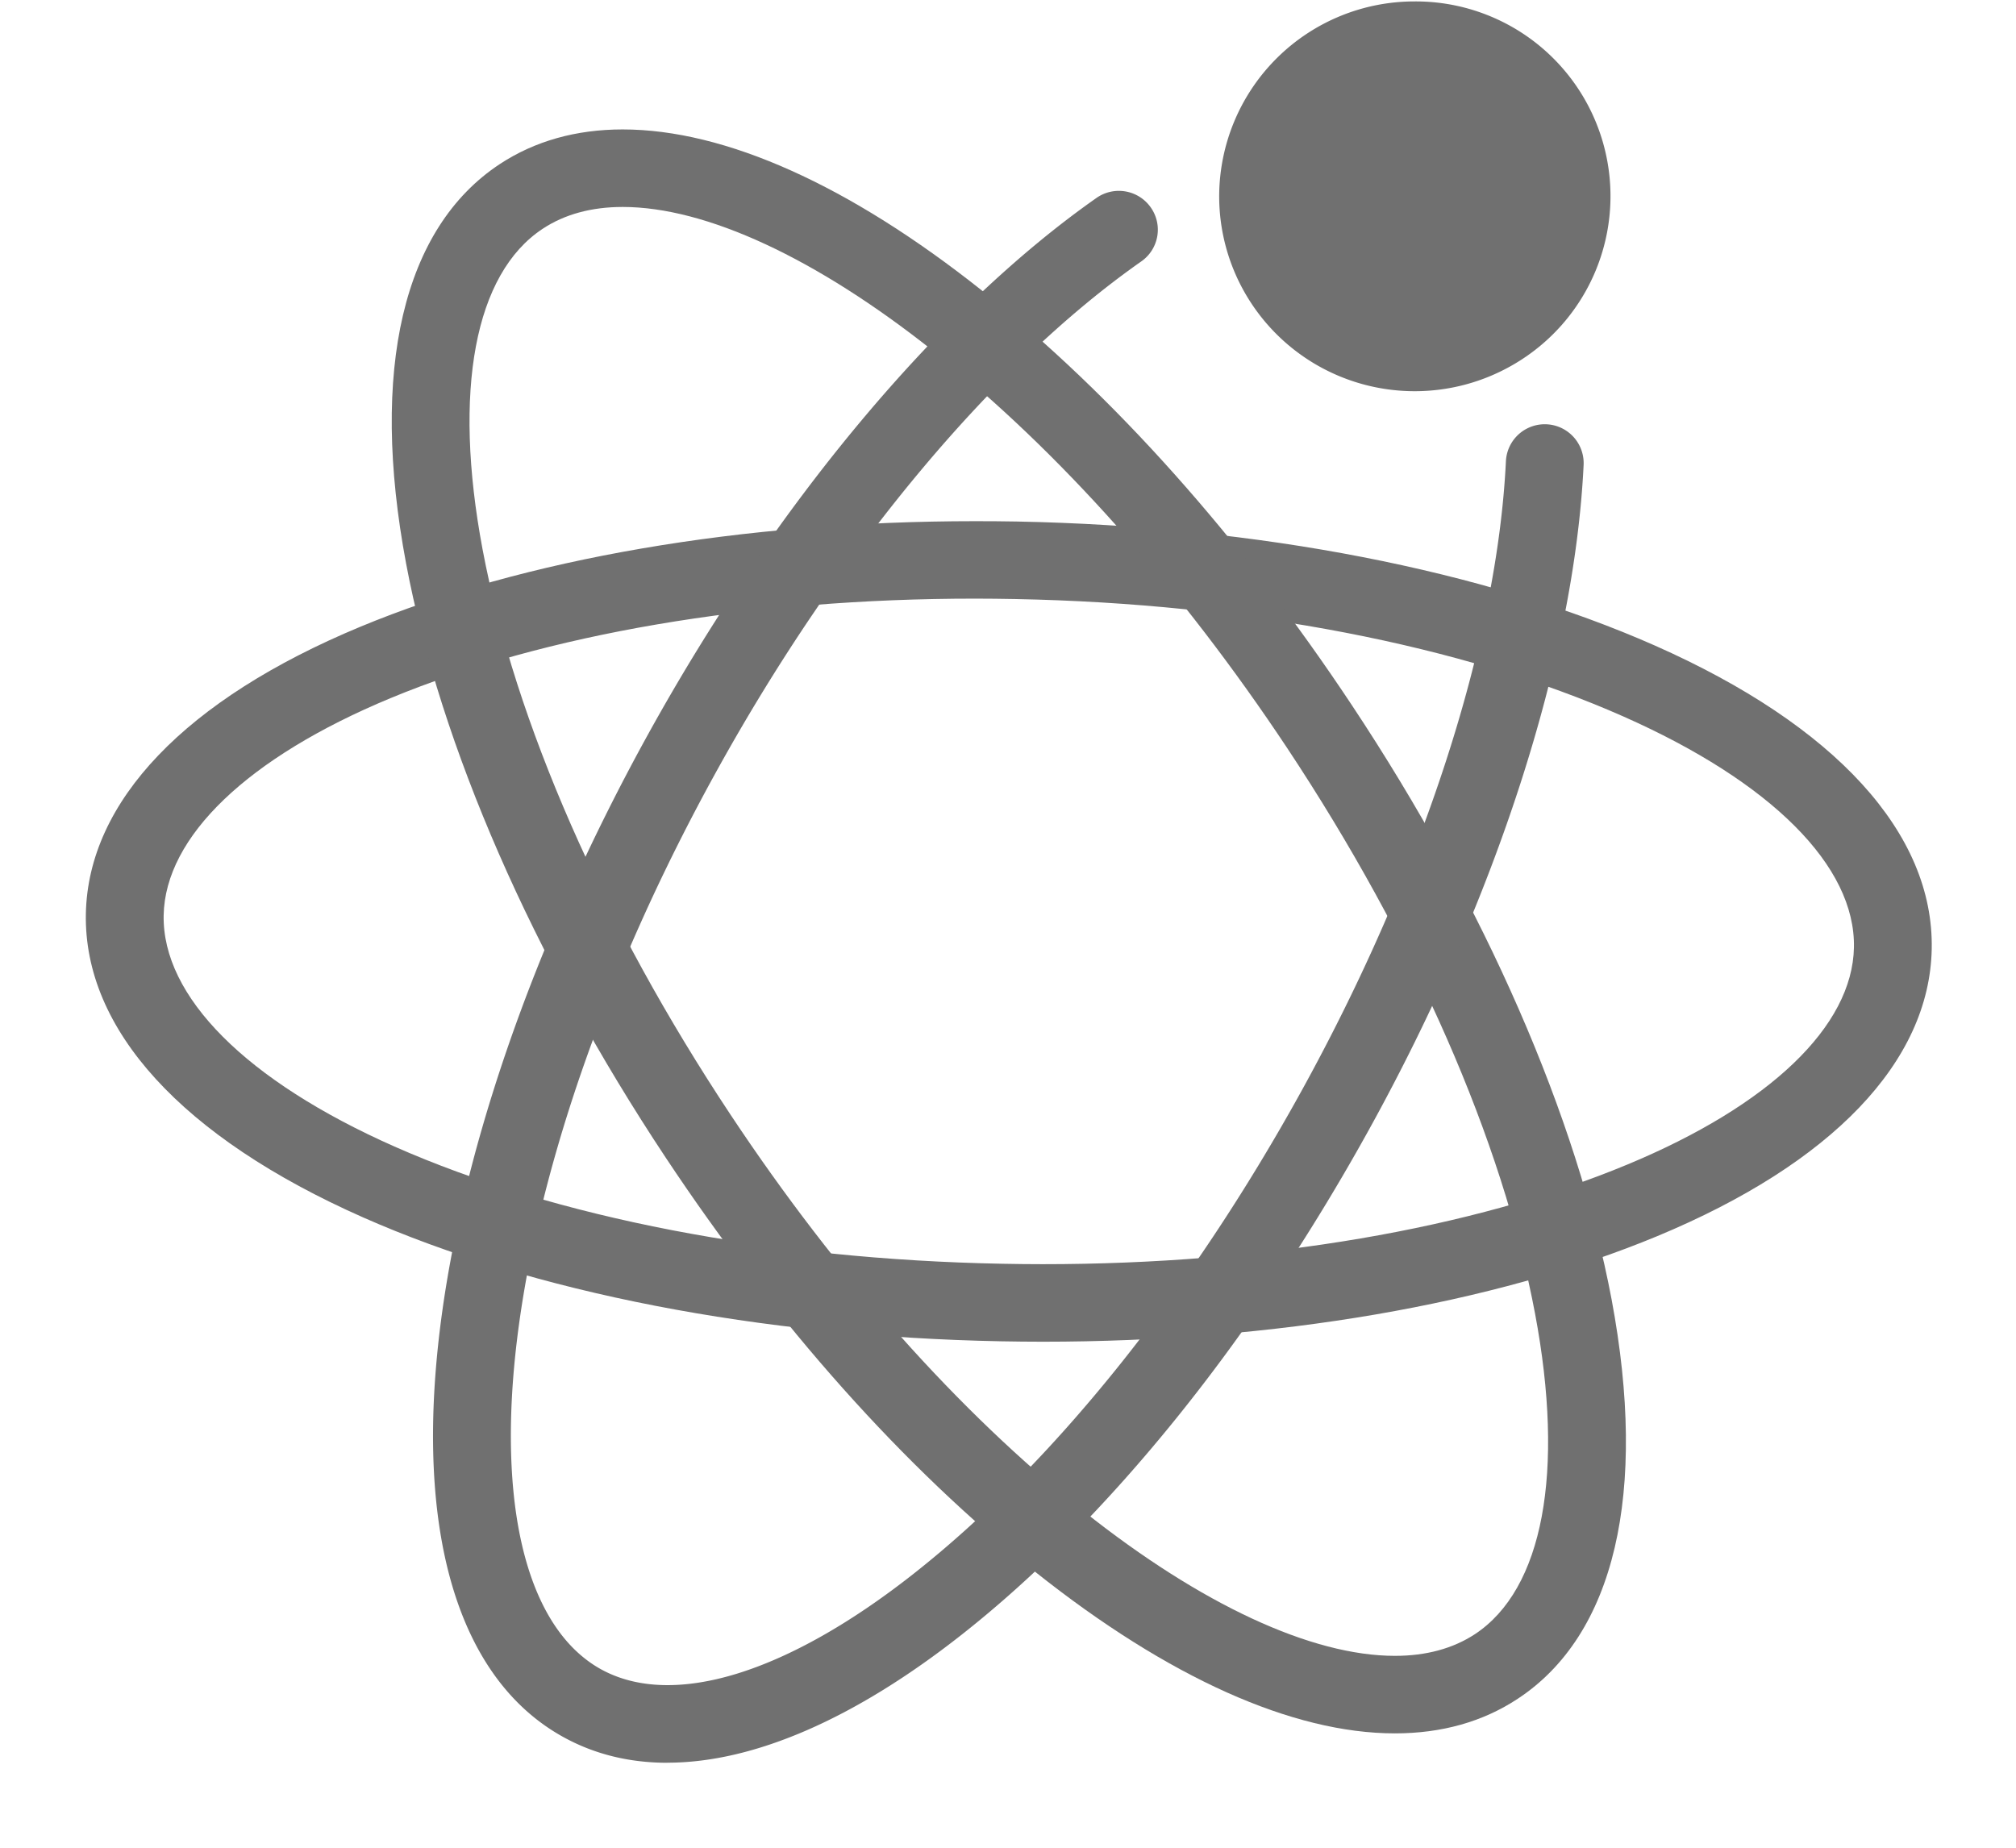 <?xml version="1.0" standalone="no"?><!DOCTYPE svg PUBLIC "-//W3C//DTD SVG 1.1//EN" "http://www.w3.org/Graphics/SVG/1.1/DTD/svg11.dtd"><svg t="1511957746117" class="icon" style="" viewBox="0 0 1117 1024" version="1.1" xmlns="http://www.w3.org/2000/svg" p-id="32825" xmlns:xlink="http://www.w3.org/1999/xlink" width="32.725" height="30"><defs><style type="text/css"></style></defs><path d="M577.722 743.517h-0.047c-7.68 0-15.453-0.093-23.087-0.233-133.632-2.56-259.212-26.996-353.513-68.701-100.212-44.358-154.717-104.076-153.507-168.215 1.21-62.324 55.203-118.784 152.064-159.046 90.764-37.702 211.782-58.508 340.62-58.508 7.633 0 15.407 0.047 23.087 0.186 133.632 2.56 259.165 26.996 353.513 68.701 100.212 44.358 154.717 104.122 153.46 168.215-1.21 62.371-55.203 118.831-152.064 159.092-90.764 37.702-211.689 58.508-340.527 58.508z m-37.469-411.788c-123.299 0-238.359 19.642-324.003 55.203-78.988 32.815-124.742 76.66-125.58 120.273-0.838 45.056 45.754 91.788 127.86 128.14 89.228 39.471 208.849 62.557 336.896 64.977 7.354 0.14 14.895 0.233 22.249 0.233 123.345 0 238.359-19.596 323.956-55.203 78.988-32.815 124.742-76.66 125.58-120.273 0.931-45.056-45.708-91.741-127.86-128.093-89.181-39.471-208.803-62.557-336.849-65.024-7.401-0.14-14.895-0.233-22.249-0.233z" p-id="32826" fill="#707070"></path><path d="M772.887 960.559c-56.692 0-125.533-30.86-199.075-89.321-72.704-57.716-143.593-137.169-205.033-229.841-73.681-111.151-124.742-228.026-143.779-329.123-20.154-107.38-1.722-185.996 51.945-221.37 19.316-12.707 42.217-19.177 68.049-19.177 56.739 0 125.58 30.906 199.121 89.321 72.704 57.716 143.593 137.216 204.986 229.841 73.728 111.151 124.742 228.073 143.825 329.123 20.154 107.427 1.722 186.042-51.991 221.37-19.316 12.753-42.17 19.177-68.049 19.177zM344.995 114.688c-17.222 0-32.116 4.049-44.265 12.055-37.748 24.855-49.897 89.6-33.373 177.617 18.013 95.604 66.793 206.895 137.402 313.344 58.973 88.948 126.697 165.004 195.91 219.974 64.884 51.526 126.045 79.919 172.218 79.919 17.268 0 32.163-4.049 44.311-12.009 37.702-24.855 49.897-89.6 33.327-177.664-17.967-95.604-66.746-206.895-137.309-313.344-59.02-88.902-126.743-165.004-195.956-219.927-64.884-51.572-126.092-79.965-172.218-79.965z" p-id="32827" fill="#707070"></path><path d="M369.804 976.849c-20.945 0-40.169-4.655-57.391-14.103-56.413-30.906-81.175-107.799-69.772-216.436 10.752-102.353 52.131-222.953 116.596-339.689C429.615 279.273 520.052 171.055 607.558 109.661a21.597 21.597 0 0 1 30.022 5.26 21.411 21.411 0 0 1-5.213 29.929c-82.339 57.716-168.076 160.675-235.38 282.531-61.719 111.756-101.283 226.676-111.476 323.398-9.309 89.041 8.052 152.623 47.663 174.359 39.657 21.69 102.819 2.327 173.289-53.248 76.567-60.323 152.716-155.136 214.435-266.938 67.258-121.856 108.637-249.158 113.478-349.324a21.504 21.504 0 0 1 43.055 2.048c-5.12 106.496-48.407 240.64-118.737 367.988-64.465 116.736-144.524 216.111-225.513 279.924-59.718 47.104-115.805 71.215-163.375 71.215z" p-id="32828" fill="#707070"></path><path d="M675.514 108.777c0 38.586 20.666 74.24 54.179 93.556 33.513 19.27 74.799 19.27 108.311 0a107.892 107.892 0 0 0-54.132-201.542 108.172 108.172 0 0 0-108.358 107.985z" p-id="32829" fill="#707070"></path></svg>